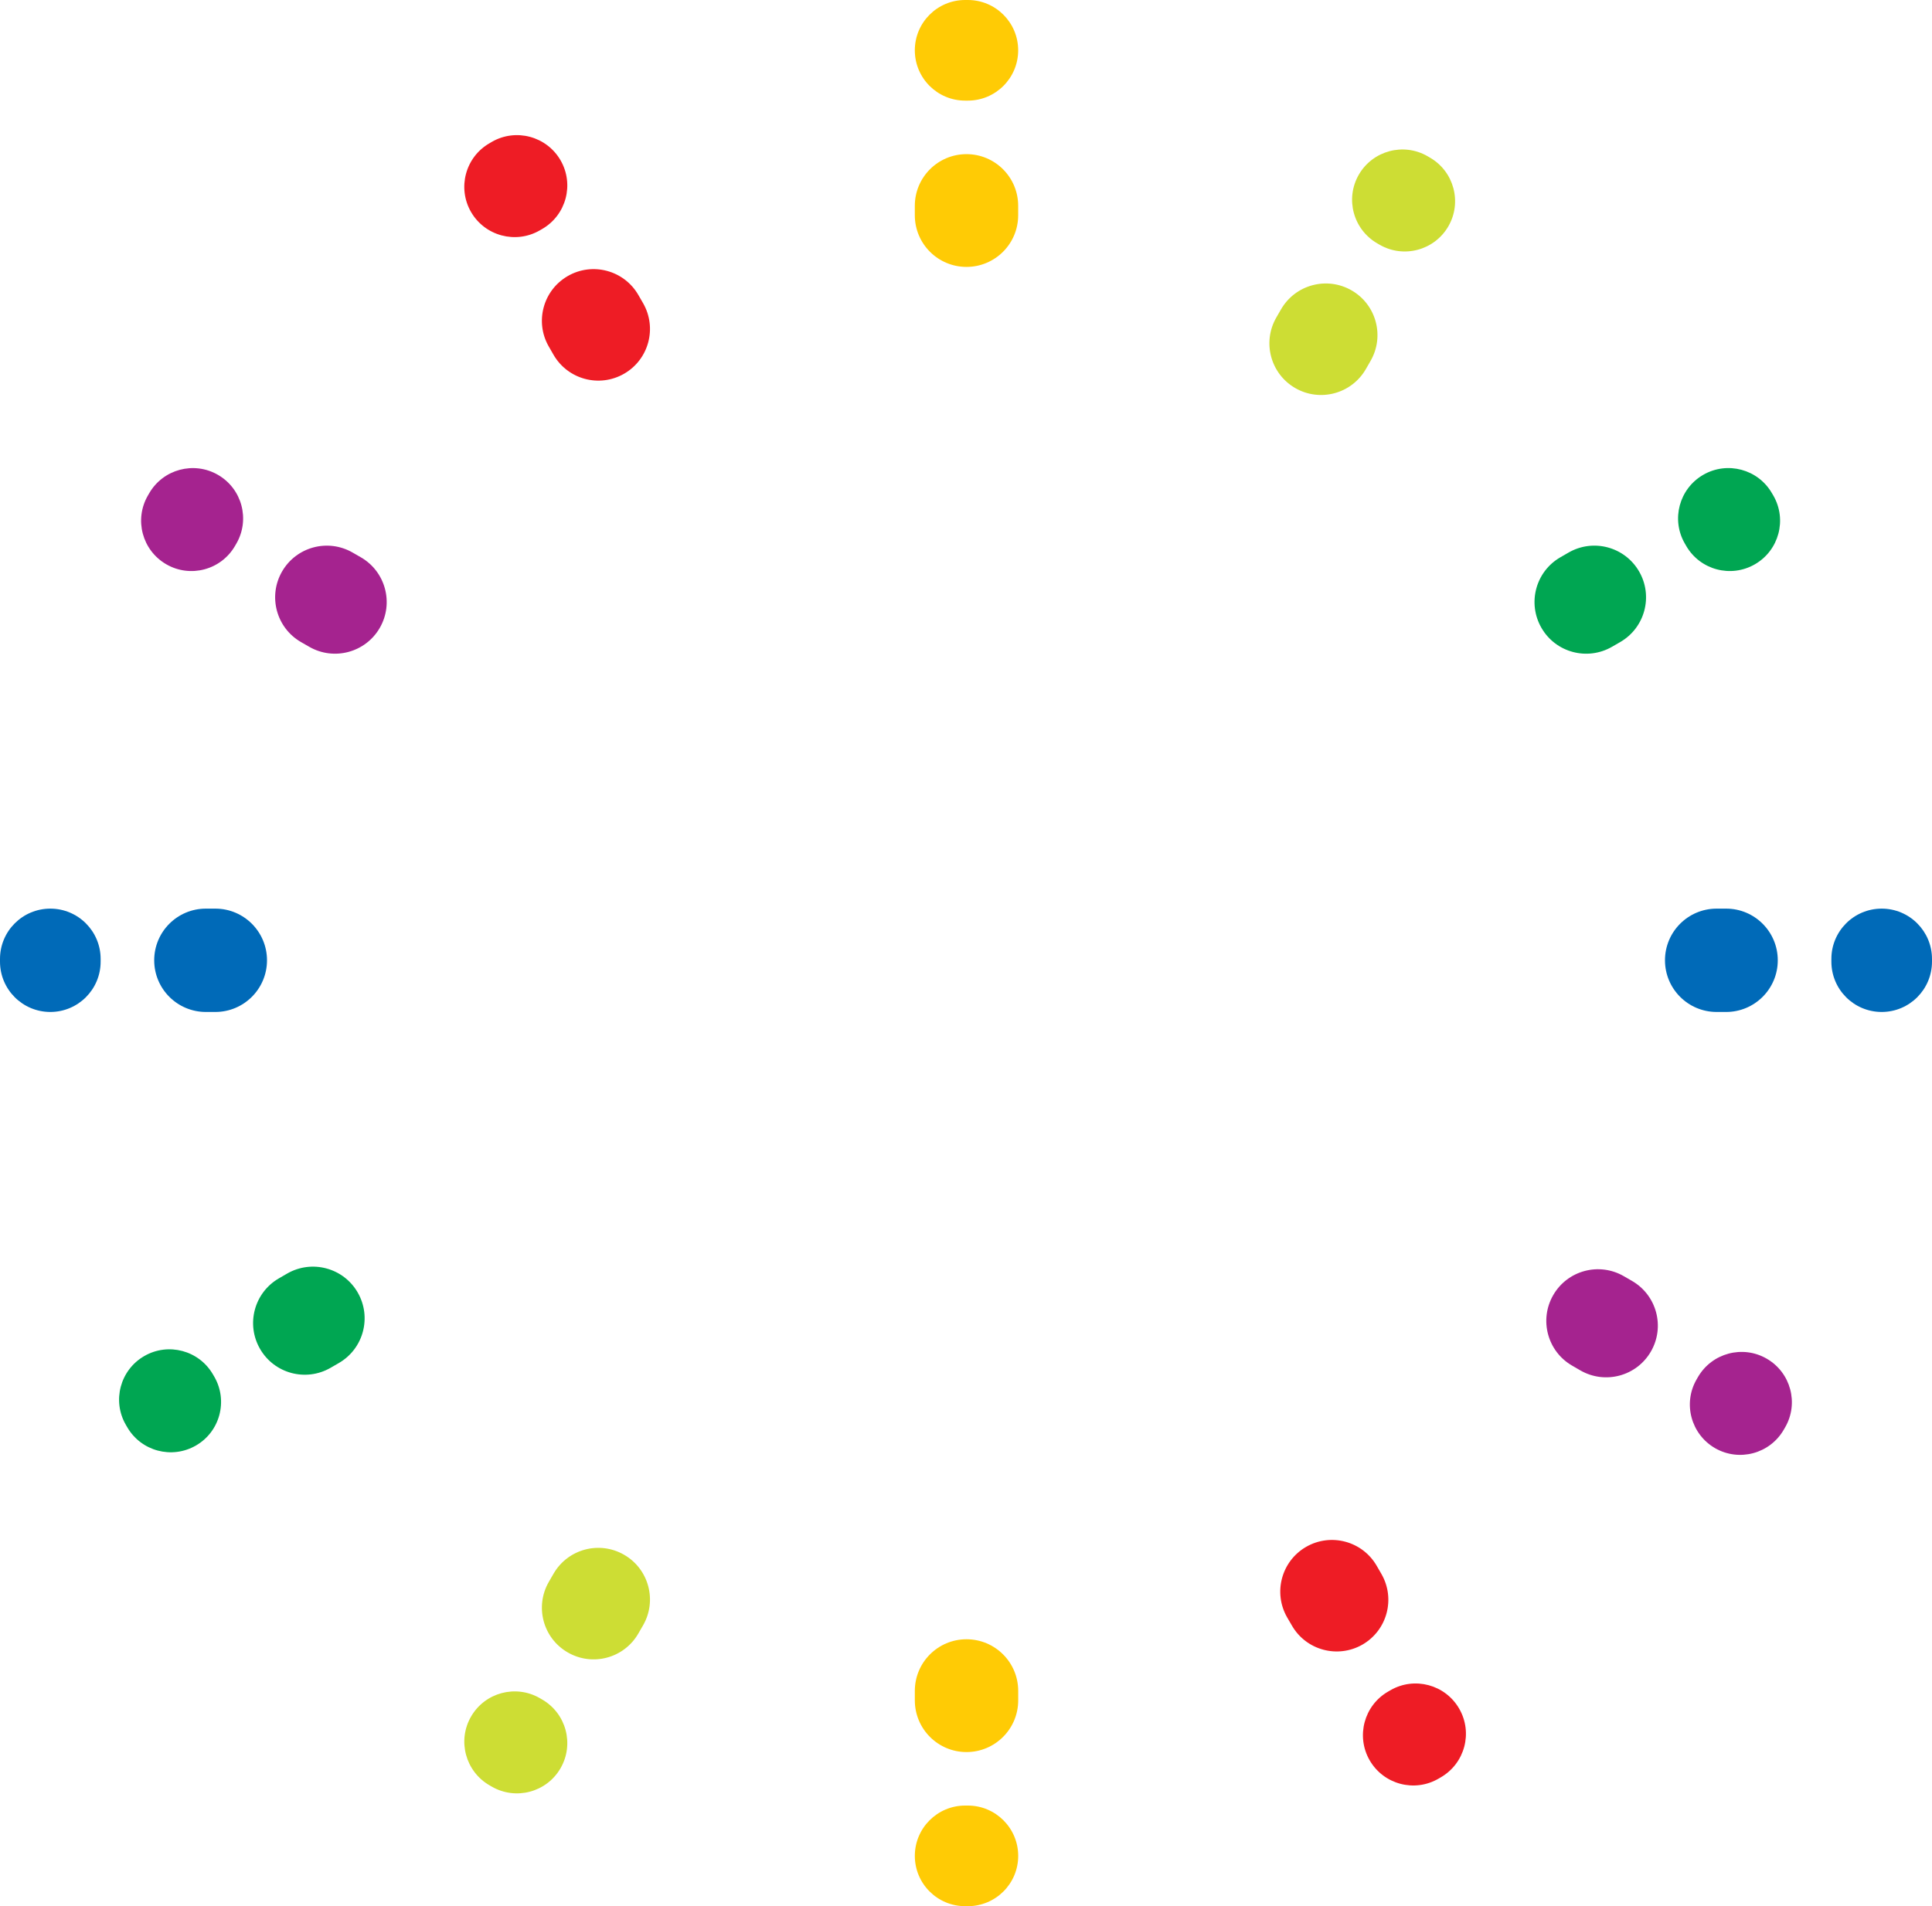 <svg version="1.1" id="图层_1" x="0px" y="0px" width="190px" height="187.509px" viewBox="0 0 190 187.509" enable-background="new 0 0 190 187.509" xml:space="preserve" xmlns="http://www.w3.org/2000/svg" xmlns:xlink="http://www.w3.org/1999/xlink" xmlns:xml="http://www.w3.org/XML/1998/namespace">
  <g>
    <path fill="#006AB8" d="M169.755,89.381c2.807,0,5.078,2.276,5.078,5.083s-2.271,5.082-5.078,5.082h-0.934
		c-2.807,0-5.08-2.275-5.08-5.082s2.273-5.083,5.08-5.083H169.755z" class="color c1"/>
    <path fill="#006AB8" d="M185.052,89.381c2.73,0,4.947,2.218,4.947,4.949v0.265c0,2.735-2.217,4.951-4.947,4.951l0,0
		c-2.734,0-4.947-2.216-4.947-4.951V94.33C180.103,91.599,182.316,89.381,185.052,89.381z" class="color c1"/>
    <path fill="#006AB8" d="M20.246,99.546c-2.806,0-5.081-2.275-5.081-5.082s2.275-5.083,5.081-5.083h0.931
		c2.806,0,5.081,2.276,5.081,5.083s-2.275,5.082-5.081,5.082H20.246z" class="color c1"/>
    <path fill="#006AB8" d="M4.948,99.546C2.216,99.546,0,97.33,0,94.595V94.33c0-2.733,2.216-4.949,4.948-4.949l0,0
		c2.733,0,4.949,2.218,4.949,4.949v0.265C9.897,97.33,7.682,99.546,4.948,99.546z" class="color c1"/>
    <path fill="#FFCB05" d="M89.967,20.246c0-2.808,2.277-5.083,5.082-5.083s5.082,2.275,5.082,5.083v0.928
		c0,2.808-2.277,5.081-5.082,5.081s-5.082-2.273-5.082-5.081V20.246z" class="color c2"/>
    <path fill="#FFCB05" d="M89.967,4.949C89.967,2.216,92.183,0,94.916,0h0.266c2.732,0,4.949,2.216,4.949,4.949l0,0
		c0,2.733-2.217,4.949-4.949,4.949h-0.264C92.183,9.898,89.967,7.682,89.967,4.949z" class="color c2"/>
    <path fill="#FFCB05" d="M100.134,167.265c0,2.807-2.277,5.084-5.084,5.084s-5.082-2.277-5.082-5.084v-0.931
		c0-2.808,2.275-5.081,5.082-5.081s5.084,2.271,5.084,5.081V167.265z" class="color c2"/>
    <path fill="#FFCB05" d="M100.134,182.562c0,2.734-2.219,4.947-4.951,4.947h-0.266c-2.732,0-4.949-2.213-4.949-4.947l0,0
		c0-2.732,2.216-4.95,4.949-4.95h0.266C97.914,177.611,100.134,179.829,100.134,182.562z" class="color c2"/>
    <path fill="#CDDD34" d="M125.982,30.428c1.406-2.432,4.512-3.264,6.943-1.861c2.432,1.405,3.264,4.513,1.857,6.942l-0.463,0.806
		c-1.404,2.43-4.512,3.261-6.939,1.859c-2.432-1.403-3.264-4.51-1.861-6.942L125.982,30.428z" class="color c3"/>
    <path fill="#CDDD34" d="M133.632,17.18c1.369-2.365,4.398-3.178,6.762-1.812l0.229,0.135c2.367,1.364,3.18,4.393,1.813,6.76l0,0
		c-1.367,2.365-4.395,3.178-6.76,1.811l-0.227-0.132C133.078,22.573,132.267,19.547,133.632,17.18z" class="color c3"/>
    <path fill="#CDDD34" d="M62.777,160.688c-1.404,2.436-4.511,3.266-6.942,1.86c-2.432-1.398-3.264-4.509-1.861-6.94l0.464-0.804
		c1.403-2.434,4.511-3.265,6.942-1.86c2.43,1.401,3.263,4.511,1.861,6.939L62.777,160.688z" class="color c3"/>
    <path fill="#CDDD34" d="M55.127,173.938c-1.366,2.367-4.393,3.176-6.761,1.813l-0.228-0.132c-2.368-1.371-3.179-4.396-1.813-6.76
		l0,0c1.367-2.37,4.395-3.179,6.761-1.814l0.229,0.133C55.683,168.546,56.493,171.571,55.127,173.938z" class="color c3"/>
    <path fill="#00A652" d="M154.255,54.357c2.432-1.405,5.537-0.571,6.941,1.858c1.404,2.432,0.572,5.539-1.859,6.944l-0.805,0.464
		c-2.432,1.403-5.541,0.571-6.939-1.858c-1.404-2.432-0.574-5.539,1.855-6.942L154.255,54.357z" class="color c4"/>
    <path fill="#00A652" d="M167.503,46.707c2.367-1.366,5.395-0.556,6.758,1.812l0.135,0.229c1.367,2.367,0.555,5.394-1.813,6.76l0,0
		c-2.365,1.367-5.395,0.556-6.758-1.811l-0.133-0.231C164.324,51.102,165.136,48.076,167.503,46.707z" class="color c4"/>
    <path fill="#00A652" d="M32.514,134.548c-2.432,1.405-5.54,0.574-6.942-1.86c-1.403-2.432-0.57-5.536,1.86-6.94l0.804-0.466
		c2.433-1.402,5.54-0.573,6.942,1.86c1.402,2.433,0.571,5.537-1.861,6.942L32.514,134.548z" class="color c4"/>
    <path fill="#00A652" d="M19.268,142.195c-2.368,1.367-5.395,0.56-6.762-1.813l-0.132-0.227c-1.366-2.365-0.554-5.396,1.813-6.76
		l0,0c2.365-1.367,5.394-0.557,6.76,1.813l0.133,0.227C22.441,137.804,21.632,140.834,19.268,142.195z" class="color c4"/>
    <path fill="#A5238F" d="M160.498,126.003c2.43,1.404,3.262,4.51,1.861,6.939c-1.406,2.436-4.51,3.266-6.943,1.863l-0.805-0.467
		c-2.432-1.403-3.262-4.51-1.861-6.94c1.402-2.433,4.51-3.265,6.943-1.86L160.498,126.003z" class="color c5"/>
    <path fill="#A5238F" d="M173.744,133.651c2.367,1.365,3.18,4.391,1.811,6.759l-0.133,0.229c-1.365,2.368-4.395,3.177-6.76,1.813
		l0,0c-2.363-1.371-3.178-4.395-1.813-6.76l0.133-0.23C168.351,133.097,171.38,132.284,173.744,133.651z" class="color c5"/>
    <path fill="#A5238F" d="M29.601,63.16c-2.43-1.403-3.264-4.51-1.861-6.944c1.403-2.429,4.511-3.263,6.942-1.858l0.806,0.464
		c2.43,1.403,3.263,4.511,1.861,6.942c-1.403,2.429-4.511,3.261-6.942,1.858L29.601,63.16z" class="color c5"/>
    <path fill="#A5238F" d="M16.354,55.509c-2.368-1.366-3.179-4.392-1.813-6.759l0.133-0.229c1.366-2.367,4.395-3.178,6.761-1.811l0,0
		c2.367,1.366,3.178,4.393,1.811,6.76L23.113,53.7C21.747,56.065,18.719,56.876,16.354,55.509z" class="color c5"/>
    <path fill="#EE1C25" d="M135.855,154.831c1.4,2.434,0.568,5.538-1.861,6.944c-2.43,1.397-5.539,0.568-6.939-1.863l-0.469-0.804
		c-1.4-2.43-0.57-5.539,1.861-6.944c2.432-1.401,5.539-0.569,6.941,1.86L135.855,154.831z" class="color c6"/>
    <path fill="#EE1C25" d="M143.5,168.077c1.369,2.365,0.559,5.394-1.811,6.76l-0.229,0.133c-2.367,1.371-5.391,0.559-6.762-1.809l0,0
		c-1.365-2.37-0.553-5.395,1.813-6.761l0.23-0.133C139.107,164.899,142.134,165.71,143.5,168.077z" class="color c6"/>
    <path fill="#EE1C25" d="M53.974,34.096c-1.405-2.429-0.57-5.537,1.861-6.941c2.432-1.403,5.538-0.571,6.942,1.86l0.464,0.804
		c1.401,2.432,0.571,5.539-1.861,6.942c-2.432,1.403-5.539,0.571-6.942-1.858L53.974,34.096z" class="color c6"/>
    <path fill="#EE1C25" d="M46.323,20.852c-1.365-2.368-0.555-5.396,1.815-6.76l0.228-0.135c2.366-1.367,5.395-0.554,6.761,1.812l0,0
		c1.366,2.368,0.556,5.396-1.813,6.76l-0.229,0.132C50.719,24.027,47.693,23.217,46.323,20.852z" class="color c6"/>
  </g>
</svg>